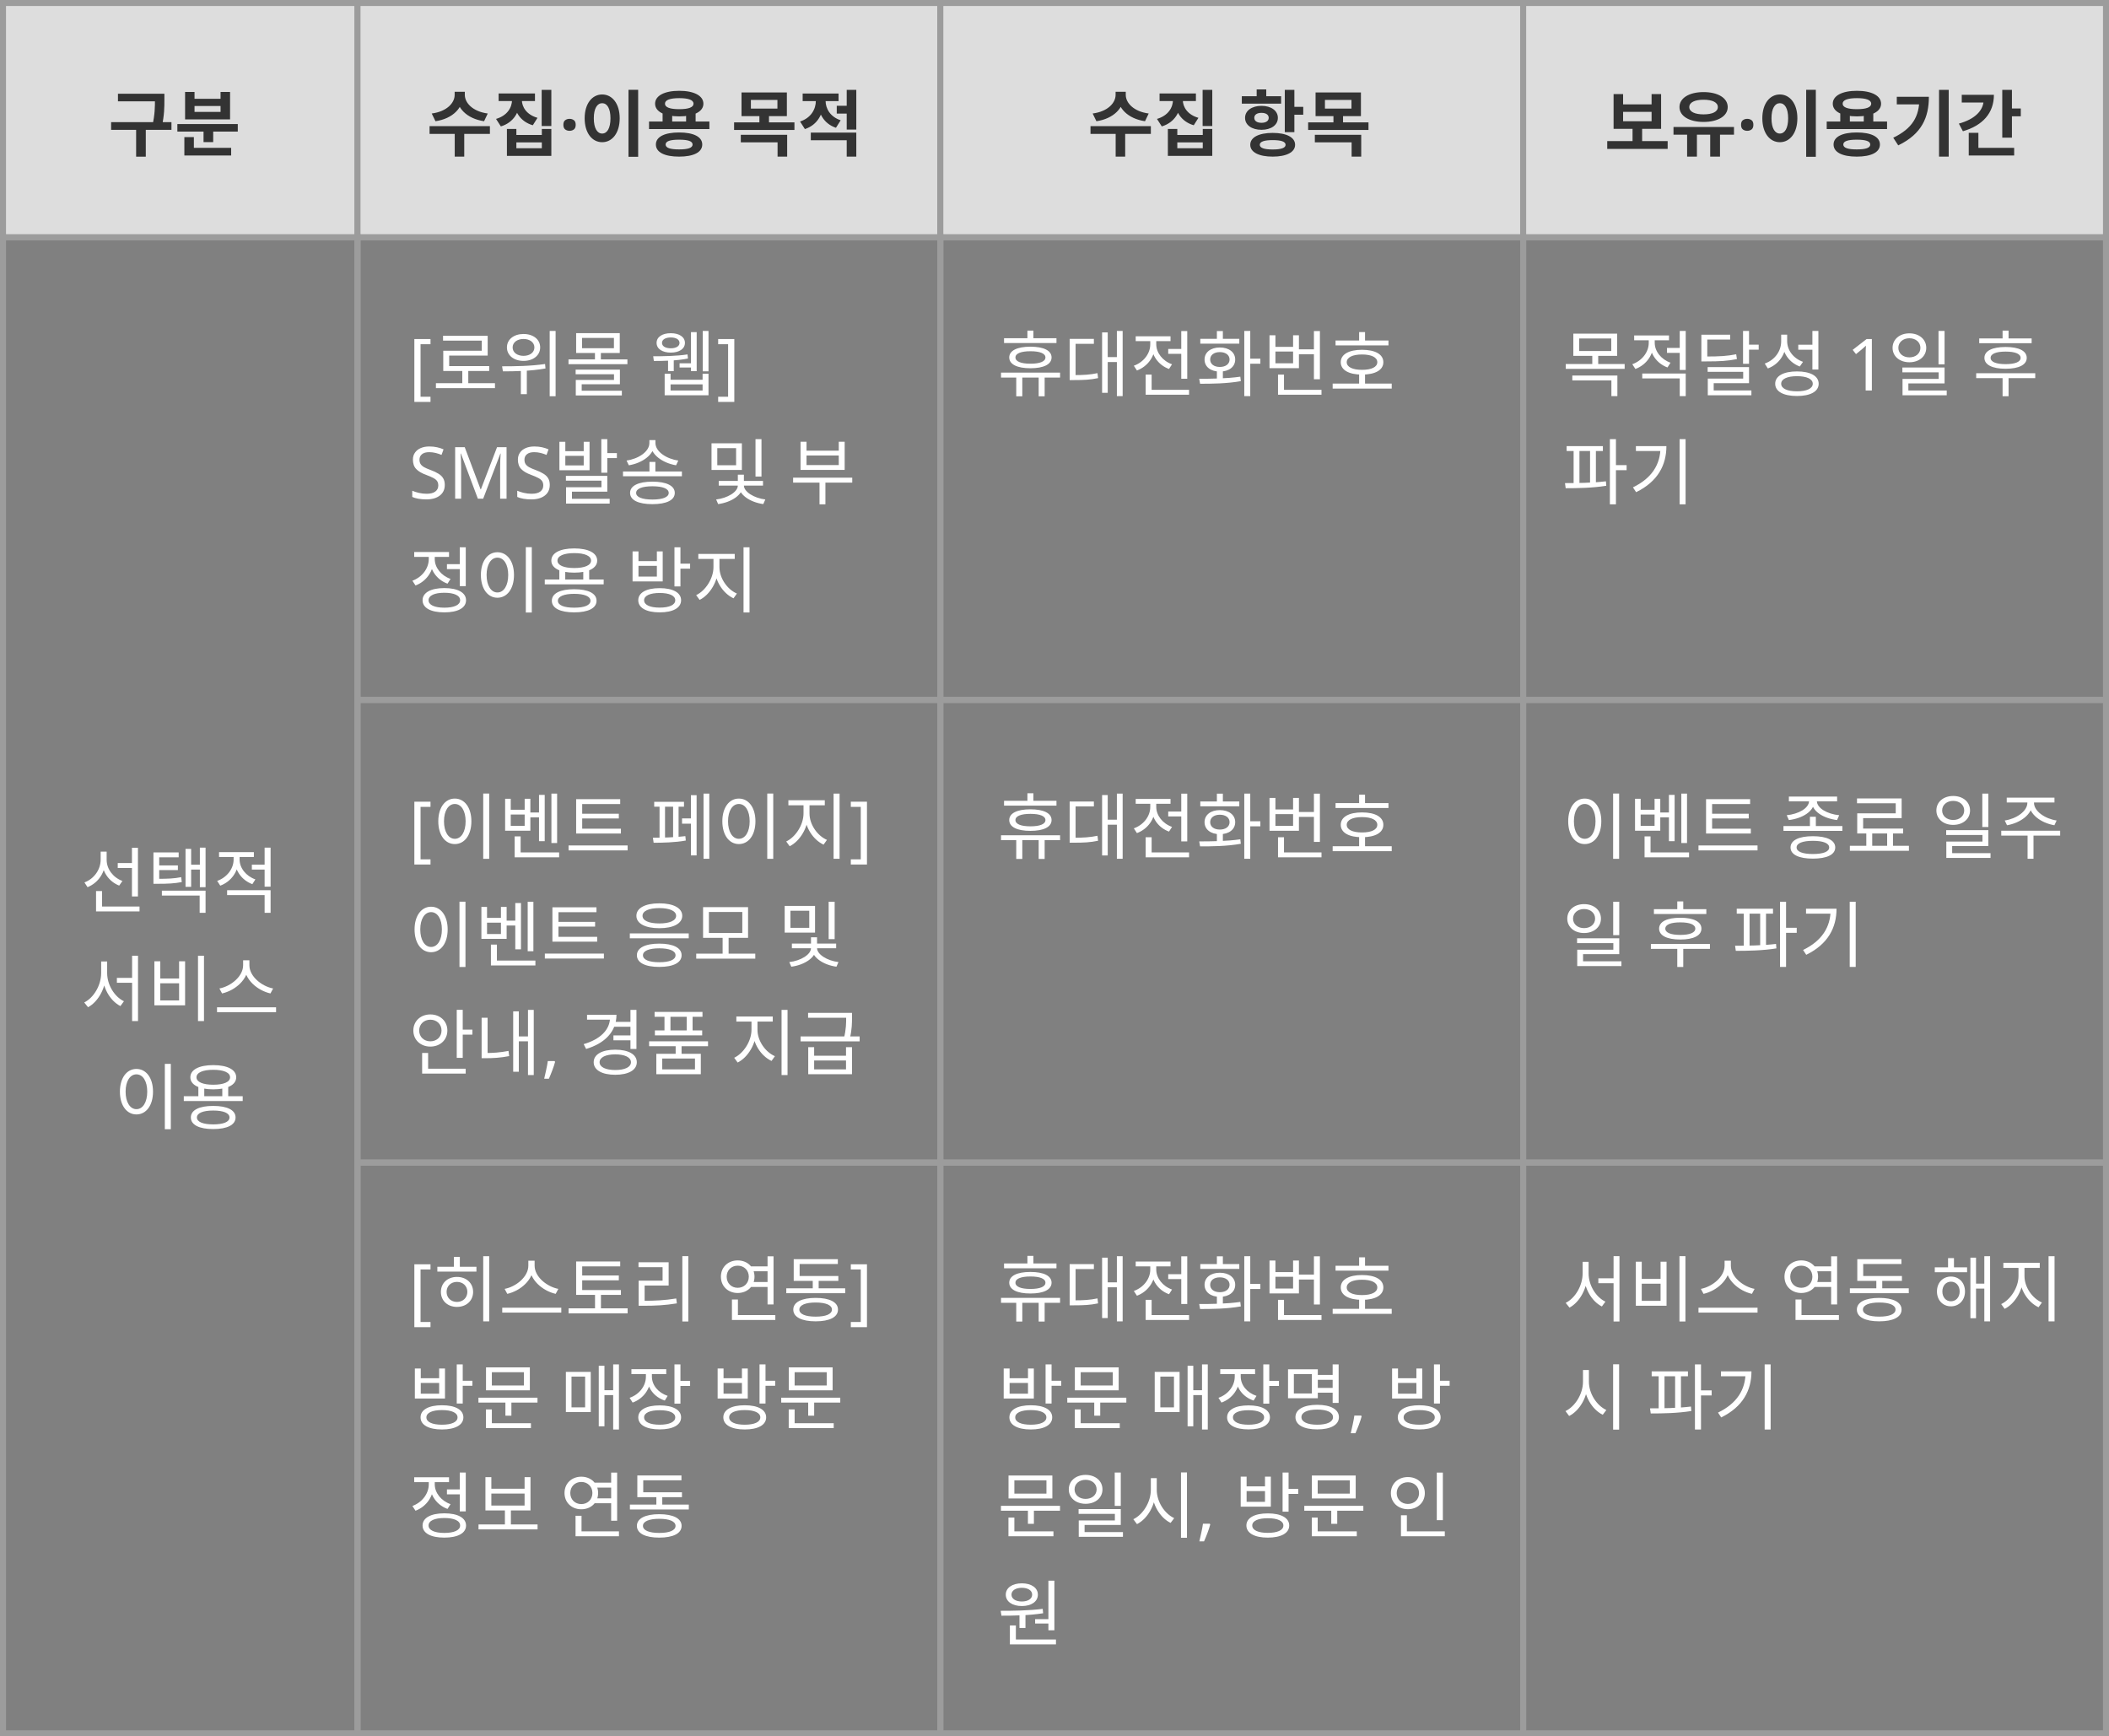 <svg width="351" height="289" viewBox="0 0 351 289" fill="none" xmlns="http://www.w3.org/2000/svg">
<rect x="0" y="0" width="351" height="289" fill="#808080" stroke="none"/>
<rect x="0.5" y="0.5" width="59" height="39" fill="#DDDDDD" stroke="#9C9C9C"/>
<rect x="59.5" y="0.5" width="97" height="39" fill="#DDDDDD" stroke="#9C9C9C"/>
<rect x="156.5" y="0.5" width="97" height="39" fill="#DDDDDD" stroke="#9C9C9C"/>
<rect x="253.5" y="0.5" width="97" height="39" fill="#DDDDDD" stroke="#9C9C9C"/>
<path d="M19.632 15.604V16.864H26.604V15.604H19.632ZM18.492 20.332V21.616H28.536V20.332H18.492ZM22.656 21.232V26.08H24.264V21.232H22.656ZM25.788 15.604V16.588C25.788 17.74 25.788 19.06 25.356 20.92L26.928 21.1C27.36 19.132 27.36 17.788 27.36 16.588V15.604H25.788ZM29.519 20.644V21.904H39.575V20.644H29.519ZM33.875 21.316V23.656H35.483V21.316H33.875ZM30.683 24.604V25.876H38.471V24.604H30.683ZM30.683 22.816V25.144H32.267V22.816H30.683ZM30.803 15.304V19.876H38.291V15.304H36.707V16.444H32.375V15.304H30.803ZM32.375 17.644H36.707V18.628H32.375V17.644Z" fill="#333333"/>
<path d="M75.668 15.28V15.796C75.668 17.104 74.408 18.556 71.852 18.892L72.476 20.176C75.392 19.744 77.072 17.932 77.072 15.796V15.28H75.668ZM75.968 15.28V15.796C75.968 17.932 77.648 19.744 80.564 20.176L81.176 18.892C78.632 18.556 77.36 17.092 77.36 15.796V15.28H75.968ZM75.68 22V26.068H77.264V22H75.68ZM71.492 20.992V22.288H81.536V20.992H71.492ZM85.219 15.916V16.6C85.219 17.908 84.415 19.252 82.555 19.792L83.359 21.04C85.495 20.392 86.527 18.592 86.527 16.6V15.916H85.219ZM85.543 15.916V16.6C85.543 18.52 86.575 20.236 88.675 20.848L89.455 19.612C87.655 19.096 86.851 17.836 86.851 16.6V15.916H85.543ZM82.987 15.556V16.816H89.035V15.556H82.987ZM90.151 14.956V20.98H91.759V14.956H90.151ZM84.367 21.46V25.948H91.759V21.46H90.175V22.468H85.939V21.46H84.367ZM85.939 23.704H90.175V24.676H85.939V23.704ZM93.762 20.776C93.762 20.408 93.862 20.152 94.062 20.008C94.262 19.856 94.506 19.78 94.794 19.78C95.074 19.78 95.314 19.856 95.514 20.008C95.714 20.152 95.814 20.408 95.814 20.776C95.814 21.128 95.714 21.384 95.514 21.544C95.314 21.696 95.074 21.772 94.794 21.772C94.506 21.772 94.262 21.696 94.062 21.544C93.862 21.384 93.762 21.128 93.762 20.776ZM104.6 14.944V26.092H106.208V14.944H104.6ZM100.22 15.724C98.54 15.724 97.304 17.26 97.304 19.684C97.304 22.132 98.54 23.668 100.22 23.668C101.9 23.668 103.136 22.132 103.136 19.684C103.136 17.26 101.9 15.724 100.22 15.724ZM100.22 17.176C101.048 17.176 101.6 18.052 101.6 19.684C101.6 21.34 101.048 22.228 100.22 22.228C99.392 22.228 98.828 21.34 98.828 19.684C98.828 18.052 99.392 17.176 100.22 17.176ZM110.275 18.676V20.716H111.871V18.676H110.275ZM114.187 18.676V20.716H115.771V18.676H114.187ZM108.019 20.224V21.484H118.063V20.224H108.019ZM113.023 22.048C110.611 22.048 109.159 22.768 109.159 24.052C109.159 25.348 110.611 26.068 113.023 26.068C115.423 26.068 116.875 25.348 116.875 24.052C116.875 22.768 115.423 22.048 113.023 22.048ZM113.023 23.248C114.511 23.248 115.267 23.5 115.267 24.052C115.267 24.616 114.511 24.868 113.023 24.868C111.535 24.868 110.779 24.616 110.779 24.052C110.779 23.5 111.535 23.248 113.023 23.248ZM113.047 15.112C110.587 15.112 109.027 15.928 109.027 17.26C109.027 18.58 110.587 19.372 113.047 19.372C115.495 19.372 117.067 18.58 117.067 17.26C117.067 15.928 115.495 15.112 113.047 15.112ZM113.047 16.336C114.571 16.336 115.423 16.636 115.423 17.26C115.423 17.872 114.571 18.172 113.047 18.172C111.523 18.172 110.671 17.872 110.671 17.26C110.671 16.636 111.523 16.336 113.047 16.336ZM123.411 15.388V19.324H130.959V15.388H123.411ZM129.387 16.636V18.076H124.971V16.636H129.387ZM122.175 20.368V21.628H132.219V20.368H122.175ZM126.387 19.036V20.728H127.983V19.036H126.387ZM123.291 22.432V23.692H129.411V26.068H131.007V22.432H123.291ZM135.782 16.06V16.768C135.782 18.16 134.99 19.624 133.154 20.224L133.958 21.484C136.094 20.788 137.078 18.856 137.078 16.768V16.06H135.782ZM136.118 16.06V16.768C136.118 18.736 137.066 20.584 139.13 21.268L139.91 20.02C138.158 19.432 137.402 18.064 137.402 16.768V16.06H136.118ZM139.262 17.608V18.904H141.374V17.608H139.262ZM133.586 15.568V16.828H139.562V15.568H133.586ZM134.942 22.072V23.344H140.918V26.068H142.514V22.072H134.942ZM140.918 14.956V21.568H142.514V14.956H140.918Z" fill="#333333"/>
<path d="M185.668 15.28V15.796C185.668 17.104 184.408 18.556 181.852 18.892L182.476 20.176C185.392 19.744 187.072 17.932 187.072 15.796V15.28H185.668ZM185.968 15.28V15.796C185.968 17.932 187.648 19.744 190.564 20.176L191.176 18.892C188.632 18.556 187.36 17.092 187.36 15.796V15.28H185.968ZM185.68 22V26.068H187.264V22H185.68ZM181.492 20.992V22.288H191.536V20.992H181.492ZM195.219 15.916V16.6C195.219 17.908 194.415 19.252 192.555 19.792L193.359 21.04C195.495 20.392 196.527 18.592 196.527 16.6V15.916H195.219ZM195.543 15.916V16.6C195.543 18.52 196.575 20.236 198.675 20.848L199.455 19.612C197.655 19.096 196.851 17.836 196.851 16.6V15.916H195.543ZM192.987 15.556V16.816H199.035V15.556H192.987ZM200.151 14.956V20.98H201.759V14.956H200.151ZM194.367 21.46V25.948H201.759V21.46H200.175V22.468H195.939V21.46H194.367ZM195.939 23.704H200.175V24.676H195.939V23.704ZM213.827 14.956V22H215.423V14.956H213.827ZM214.979 17.788V19.096H216.899V17.788H214.979ZM211.811 22.12C209.519 22.12 208.079 22.852 208.079 24.1C208.079 25.336 209.519 26.068 211.811 26.068C214.103 26.068 215.543 25.336 215.543 24.1C215.543 22.852 214.103 22.12 211.811 22.12ZM211.811 23.32C213.215 23.32 213.959 23.572 213.959 24.1C213.959 24.628 213.215 24.88 211.811 24.88C210.407 24.88 209.663 24.628 209.663 24.1C209.663 23.572 210.407 23.32 211.811 23.32ZM206.675 16.012V17.248H213.215V16.012H206.675ZM209.951 17.62C208.331 17.62 207.215 18.424 207.215 19.612C207.215 20.812 208.331 21.604 209.951 21.604C211.559 21.604 212.675 20.812 212.675 19.612C212.675 18.424 211.559 17.62 209.951 17.62ZM209.951 18.784C210.659 18.784 211.151 19.072 211.151 19.612C211.151 20.152 210.659 20.44 209.951 20.44C209.231 20.44 208.751 20.152 208.751 19.612C208.751 19.072 209.231 18.784 209.951 18.784ZM209.147 14.884V16.672H210.743V14.884H209.147ZM218.95 15.388V19.324H226.498V15.388H218.95ZM224.926 16.636V18.076H220.51V16.636H224.926ZM217.714 20.368V21.628H227.758V20.368H217.714ZM221.926 19.036V20.728H223.522V19.036H221.926ZM218.83 22.432V23.692H224.95V26.068H226.546V22.432H218.83Z" fill="#333333"/>
<path d="M267.492 23.488V24.784H277.548V23.488H267.492ZM271.704 21.112V23.8H273.3V21.112H271.704ZM268.548 15.664V21.448H276.456V15.664H274.872V17.368H270.132V15.664H268.548ZM270.132 18.616H274.872V20.176H270.132V18.616ZM280.787 21.976V26.068H282.419V21.976H280.787ZM284.627 21.976V26.068H286.259V21.976H284.627ZM278.519 21.136V22.42H288.587V21.136H278.519ZM283.523 15.328C281.159 15.328 279.515 16.3 279.515 17.824C279.515 19.324 281.159 20.296 283.523 20.296C285.899 20.296 287.543 19.324 287.543 17.824C287.543 16.3 285.899 15.328 283.523 15.328ZM283.523 16.6C284.987 16.6 285.899 17.032 285.899 17.824C285.899 18.604 284.987 19.036 283.523 19.036C282.071 19.036 281.147 18.604 281.147 17.824C281.147 17.032 282.071 16.6 283.523 16.6ZM289.762 20.776C289.762 20.408 289.862 20.152 290.062 20.008C290.262 19.856 290.506 19.78 290.794 19.78C291.074 19.78 291.314 19.856 291.514 20.008C291.714 20.152 291.814 20.408 291.814 20.776C291.814 21.128 291.714 21.384 291.514 21.544C291.314 21.696 291.074 21.772 290.794 21.772C290.506 21.772 290.262 21.696 290.062 21.544C289.862 21.384 289.762 21.128 289.762 20.776ZM300.6 14.944V26.092H302.208V14.944H300.6ZM296.22 15.724C294.54 15.724 293.304 17.26 293.304 19.684C293.304 22.132 294.54 23.668 296.22 23.668C297.9 23.668 299.136 22.132 299.136 19.684C299.136 17.26 297.9 15.724 296.22 15.724ZM296.22 17.176C297.048 17.176 297.6 18.052 297.6 19.684C297.6 21.34 297.048 22.228 296.22 22.228C295.392 22.228 294.828 21.34 294.828 19.684C294.828 18.052 295.392 17.176 296.22 17.176ZM306.275 18.676V20.716H307.871V18.676H306.275ZM310.187 18.676V20.716H311.771V18.676H310.187ZM304.019 20.224V21.484H314.063V20.224H304.019ZM309.023 22.048C306.611 22.048 305.159 22.768 305.159 24.052C305.159 25.348 306.611 26.068 309.023 26.068C311.423 26.068 312.875 25.348 312.875 24.052C312.875 22.768 311.423 22.048 309.023 22.048ZM309.023 23.248C310.511 23.248 311.267 23.5 311.267 24.052C311.267 24.616 310.511 24.868 309.023 24.868C307.535 24.868 306.779 24.616 306.779 24.052C306.779 23.5 307.535 23.248 309.023 23.248ZM309.047 15.112C306.587 15.112 305.027 15.928 305.027 17.26C305.027 18.58 306.587 19.372 309.047 19.372C311.495 19.372 313.067 18.58 313.067 17.26C313.067 15.928 311.495 15.112 309.047 15.112ZM309.047 16.336C310.571 16.336 311.423 16.636 311.423 17.26C311.423 17.872 310.571 18.172 309.047 18.172C307.523 18.172 306.671 17.872 306.671 17.26C306.671 16.636 307.523 16.336 309.047 16.336ZM322.714 14.956V26.068H324.322V14.956H322.714ZM319.438 16.108V16.396C319.438 19.372 318.286 21.388 315.094 22.924L315.922 24.196C319.87 22.288 321.022 19.504 321.022 16.108H319.438ZM315.682 16.108V17.368H320.194V16.108H315.682ZM333.237 14.956V22.912H334.845V14.956H333.237ZM334.389 18.052V19.36H336.321V18.052H334.389ZM330.141 15.784V16.576C330.141 18.34 328.737 19.828 326.013 20.572L326.685 21.844C329.997 20.884 331.845 18.808 331.845 15.784H330.141ZM326.493 15.784V17.068H331.005V15.784H326.493ZM327.657 24.604V25.876H335.217V24.604H327.657ZM327.657 22.108V25.168H329.265V22.108H327.657Z" fill="#333333"/>
<rect x="0.5" y="39.5" width="59" height="249" stroke="#9C9C9C"/>
<rect x="253.5" y="39.5" width="97" height="77" stroke="#9C9C9C"/>
<rect x="59.5" y="39.5" width="97" height="77" stroke="#9C9C9C"/>
<rect x="156.5" y="39.5" width="97" height="77" stroke="#9C9C9C"/>
<path d="M19.597 143.644V144.472H22.333V143.644H19.597ZM16.753 141.748V143.08C16.753 144.736 15.661 146.272 14.053 146.872L14.569 147.664C16.381 146.932 17.557 145.18 17.557 143.08V141.748H16.753ZM16.945 141.748V143.116C16.945 145.048 18.109 146.728 19.837 147.4L20.377 146.632C18.805 146.056 17.749 144.628 17.749 143.116V141.748H16.945ZM21.961 141.1V149.212H22.957V141.1H21.961ZM15.985 150.88V151.696H23.221V150.88H15.985ZM15.985 148.312V151.264H16.981V148.312H15.985ZM25.537 146.272V147.1H26.233C27.973 147.1 29.005 147.052 30.253 146.812L30.157 145.996C28.945 146.236 27.936 146.272 26.233 146.272H25.537ZM25.537 141.88V146.716H26.497V142.696H29.736V141.88H25.537ZM26.197 144.04V144.82H29.605V144.04H26.197ZM33.264 141.088V147.664H34.212V141.088H33.264ZM31.512 143.92V144.736H33.565V143.92H31.512ZM30.877 141.292V147.604H31.812V141.292H30.877ZM26.941 148.24V149.056H33.228V151.936H34.212V148.24H26.941ZM38.88 142.192V143.068C38.88 144.604 37.764 146.044 36.144 146.62L36.66 147.412C38.471 146.74 39.696 145.048 39.696 143.068V142.192H38.88ZM39.072 142.192V143.068C39.072 144.88 40.236 146.512 41.999 147.16L42.504 146.368C40.931 145.816 39.876 144.46 39.876 143.068V142.192H39.072ZM41.916 143.908V144.736H44.328V143.908H41.916ZM36.456 141.832V142.636H42.252V141.832H36.456ZM37.8 148.168V148.984H44.039V151.936H45.035V148.168H37.8ZM44.039 141.088V147.58H45.035V141.088H44.039ZM19.453 162.76V163.576H22.477V162.76H19.453ZM16.837 160.024V161.956C16.837 163.972 15.613 166.06 14.017 166.852L14.653 167.644C16.369 166.72 17.653 164.392 17.653 161.956V160.024H16.837ZM17.029 160.024V161.956C17.029 164.332 18.289 166.564 20.041 167.452L20.629 166.648C19.057 165.904 17.833 163.936 17.833 161.956V160.024H17.029ZM21.985 159.076V169.948H22.969V159.076H21.985ZM32.953 159.076V169.948H33.949V159.076H32.953ZM25.692 160V167.332H30.805V160H29.808V162.868H26.677V160H25.692ZM26.677 163.66H29.808V166.516H26.677V163.66ZM40.464 159.832V160.66C40.464 162.508 38.423 164.164 36.516 164.524L36.959 165.352C39.132 164.86 41.328 163.024 41.328 160.66V159.832H40.464ZM40.644 159.832V160.66C40.644 163.036 42.852 164.86 45.011 165.352L45.456 164.524C43.559 164.164 41.508 162.52 41.508 160.66V159.832H40.644ZM36.12 167.656V168.472H45.947V167.656H36.12ZM27.433 177.076V187.948H28.429V177.076H27.433ZM22.705 177.916C21.109 177.916 19.957 179.392 19.957 181.696C19.957 184.012 21.109 185.488 22.705 185.488C24.313 185.488 25.465 184.012 25.465 181.696C25.465 179.392 24.313 177.916 22.705 177.916ZM22.705 178.816C23.773 178.816 24.505 179.944 24.505 181.696C24.505 183.46 23.773 184.612 22.705 184.612C21.649 184.612 20.905 183.46 20.905 181.696C20.905 179.944 21.649 178.816 22.705 178.816ZM33.012 180.76V182.812H33.996V180.76H33.012ZM36.996 180.76V182.812H37.98V180.76H36.996ZM30.588 182.452V183.256H40.392V182.452H30.588ZM35.484 184.072C33.156 184.072 31.764 184.756 31.764 185.992C31.764 187.228 33.156 187.924 35.484 187.924C37.812 187.924 39.204 187.228 39.204 185.992C39.204 184.756 37.812 184.072 35.484 184.072ZM35.484 184.84C37.188 184.84 38.196 185.26 38.196 185.992C38.196 186.736 37.188 187.144 35.484 187.144C33.792 187.144 32.772 186.736 32.772 185.992C32.772 185.26 33.792 184.84 35.484 184.84ZM35.496 177.28C33.132 177.28 31.68 178.036 31.68 179.308C31.68 180.568 33.132 181.312 35.496 181.312C37.848 181.312 39.312 180.568 39.312 179.308C39.312 178.036 37.848 177.28 35.496 177.28ZM35.496 178.06C37.224 178.06 38.292 178.516 38.292 179.308C38.292 180.088 37.224 180.544 35.496 180.544C33.768 180.544 32.7 180.088 32.7 179.308C32.7 178.516 33.768 178.06 35.496 178.06Z" fill="white"/>
<path d="M71.648 66.896H68.96V56.432H71.648V57.296H69.992V66.032H71.648V66.896ZM72.549 63.776V64.604H82.377V63.776H72.549ZM76.941 61.448V64.124H77.937V61.448H76.941ZM73.737 55.892V56.696H80.181V58.376H73.773V61.352H74.757V59.18H81.165V55.892H73.737ZM73.773 60.932V61.748H81.417V60.932H73.773ZM87.128 55.592C85.52 55.592 84.368 56.492 84.368 57.824C84.368 59.144 85.52 60.068 87.128 60.068C88.748 60.068 89.9 59.144 89.9 57.824C89.9 56.492 88.748 55.592 87.128 55.592ZM87.128 56.42C88.184 56.42 88.94 56.996 88.94 57.824C88.94 58.664 88.184 59.228 87.128 59.228C86.072 59.228 85.316 58.664 85.316 57.824C85.316 56.996 86.072 56.42 87.128 56.42ZM86.684 61.268V65.6H87.68V61.268H86.684ZM91.484 55.088V65.948H92.468V55.088H91.484ZM83.696 61.808C85.676 61.808 88.34 61.772 90.788 61.328L90.716 60.584C88.328 60.944 85.58 60.968 83.564 60.968L83.696 61.808ZM94.615 59.816V60.62H104.419V59.816H94.615ZM99.019 58.436V60.092H100.003V58.436H99.019ZM95.887 55.448V58.748H103.147V55.448H95.887ZM102.175 56.24V57.956H96.871V56.24H102.175ZM95.803 61.52V62.288H102.187V63.236H95.827V65.276H96.811V63.956H103.171V61.52H95.803ZM95.827 65.036V65.816H103.495V65.036H95.827ZM116.956 55.088V61.808H117.916V55.088H116.956ZM115 55.28V61.772H115.948V55.28H115ZM113.104 60.464V61.172H115.468V60.464H113.104ZM111.184 59.684V61.772H112.132V59.684H111.184ZM108.82 60.08C110.32 60.08 112.636 60.056 114.496 59.672L114.424 58.988C112.624 59.276 110.2 59.3 108.712 59.3L108.82 60.08ZM110.62 62.204V65.792H117.916V62.204H116.932V63.212H111.604V62.204H110.62ZM111.604 63.98H116.932V65H111.604V63.98ZM111.64 55.46C110.224 55.46 109.276 56.084 109.276 57.068C109.276 58.064 110.224 58.688 111.64 58.688C113.044 58.688 113.992 58.064 113.992 57.068C113.992 56.084 113.044 55.46 111.64 55.46ZM111.64 56.168C112.516 56.168 113.092 56.516 113.092 57.068C113.092 57.632 112.516 57.968 111.64 57.968C110.752 57.968 110.176 57.632 110.176 57.068C110.176 56.516 110.752 56.168 111.64 56.168ZM119.523 66.032H121.179V57.296H119.523V56.432H122.211V66.896H119.523V66.032ZM74.024 80.708C74.024 81.468 73.748 82.06 73.196 82.484C72.644 82.908 71.9 83.12 70.964 83.12C70.484 83.12 70.04 83.084 69.632 83.012C69.224 82.94 68.884 82.84 68.612 82.712V81.68C68.9 81.808 69.256 81.924 69.68 82.028C70.112 82.132 70.556 82.184 71.012 82.184C71.644 82.184 72.124 82.06 72.452 81.812C72.78 81.564 72.944 81.228 72.944 80.804C72.944 80.524 72.884 80.288 72.764 80.096C72.644 79.904 72.436 79.728 72.14 79.568C71.844 79.408 71.44 79.232 70.928 79.04C70.192 78.776 69.64 78.452 69.272 78.068C68.904 77.684 68.72 77.16 68.72 76.496C68.72 76.048 68.836 75.66 69.068 75.332C69.3 75.004 69.62 74.752 70.028 74.576C70.436 74.4 70.912 74.312 71.456 74.312C71.92 74.312 72.348 74.356 72.74 74.444C73.132 74.532 73.492 74.648 73.82 74.792L73.484 75.716C73.188 75.588 72.864 75.48 72.512 75.392C72.16 75.304 71.8 75.26 71.432 75.26C70.896 75.26 70.492 75.376 70.22 75.608C69.948 75.832 69.812 76.132 69.812 76.508C69.812 76.796 69.872 77.036 69.992 77.228C70.112 77.42 70.308 77.596 70.58 77.756C70.852 77.908 71.22 78.068 71.684 78.236C72.188 78.42 72.612 78.62 72.956 78.836C73.308 79.044 73.572 79.296 73.748 79.592C73.932 79.888 74.024 80.26 74.024 80.708ZM79.53 83L76.71 75.488H76.662C76.686 75.736 76.706 76.072 76.722 76.496C76.738 76.912 76.746 77.348 76.746 77.804V83H75.75V74.432H77.346L79.986 81.452H80.034L82.722 74.432H84.306V83H83.238V77.732C83.238 77.316 83.246 76.904 83.262 76.496C83.286 76.088 83.306 75.756 83.322 75.5H83.274L80.418 83H79.53ZM91.497 80.708C91.497 81.468 91.221 82.06 90.669 82.484C90.117 82.908 89.373 83.12 88.437 83.12C87.957 83.12 87.513 83.084 87.105 83.012C86.697 82.94 86.357 82.84 86.085 82.712V81.68C86.373 81.808 86.729 81.924 87.153 82.028C87.585 82.132 88.029 82.184 88.485 82.184C89.117 82.184 89.597 82.06 89.925 81.812C90.253 81.564 90.417 81.228 90.417 80.804C90.417 80.524 90.357 80.288 90.237 80.096C90.117 79.904 89.909 79.728 89.613 79.568C89.317 79.408 88.913 79.232 88.401 79.04C87.665 78.776 87.113 78.452 86.745 78.068C86.377 77.684 86.193 77.16 86.193 76.496C86.193 76.048 86.309 75.66 86.541 75.332C86.773 75.004 87.093 74.752 87.501 74.576C87.909 74.4 88.385 74.312 88.929 74.312C89.393 74.312 89.821 74.356 90.213 74.444C90.605 74.532 90.965 74.648 91.293 74.792L90.957 75.716C90.661 75.588 90.337 75.48 89.985 75.392C89.633 75.304 89.273 75.26 88.905 75.26C88.369 75.26 87.965 75.376 87.693 75.608C87.421 75.832 87.285 76.132 87.285 76.508C87.285 76.796 87.345 77.036 87.465 77.228C87.585 77.42 87.781 77.596 88.053 77.756C88.325 77.908 88.693 78.068 89.157 78.236C89.661 78.42 90.085 78.62 90.429 78.836C90.781 79.044 91.045 79.296 91.221 79.592C91.405 79.888 91.497 80.26 91.497 80.708ZM93.103 73.532V78.272H98.119V73.532H97.147V75.092H94.087V73.532H93.103ZM94.087 75.872H97.147V77.468H94.087V75.872ZM100.075 73.088V78.68H101.071V73.088H100.075ZM100.639 75.416V76.244H102.667V75.416H100.639ZM94.183 79.208V80H100.099V81.092H94.207V83.468H95.191V81.836H101.071V79.208H94.183ZM94.207 83.024V83.816H101.467V83.024H94.207ZM108.09 76.88V78.908H109.074V76.88H108.09ZM108.078 73.256V73.736C108.078 75.188 106.218 76.388 104.274 76.652L104.658 77.444C106.866 77.084 108.942 75.692 108.942 73.736V73.256H108.078ZM108.234 73.256V73.736C108.234 75.692 110.322 77.072 112.518 77.444L112.89 76.652C110.958 76.388 109.086 75.188 109.086 73.736V73.256H108.234ZM103.686 78.476V79.268H113.49V78.476H103.686ZM108.582 80.168C106.254 80.168 104.862 80.84 104.862 82.04C104.862 83.252 106.254 83.912 108.582 83.912C110.91 83.912 112.302 83.252 112.302 82.04C112.302 80.84 110.91 80.168 108.582 80.168ZM108.582 80.936C110.298 80.936 111.294 81.332 111.294 82.04C111.294 82.748 110.298 83.144 108.582 83.144C106.878 83.144 105.87 82.748 105.87 82.04C105.87 81.332 106.878 80.936 108.582 80.936ZM118.418 73.784V78.224H123.47V73.784H118.418ZM122.51 74.588V77.432H119.378V74.588H122.51ZM125.738 73.088V79.316H126.734V73.088H125.738ZM122.798 80.6V80.804C122.798 81.884 121.07 82.916 119.186 83.132L119.522 83.9C121.718 83.612 123.65 82.364 123.65 80.804V80.6H122.798ZM122.942 80.6V80.804C122.942 82.328 124.826 83.6 127.034 83.9L127.37 83.132C125.486 82.904 123.806 81.848 123.806 80.804V80.6H122.942ZM119.618 80.048V80.828H126.986V80.048H119.618ZM122.798 79.004V80.396H123.806V79.004H122.798ZM131.998 79.508V80.324H141.838V79.508H131.998ZM136.39 79.892V83.936H137.374V79.892H136.39ZM133.234 73.52V78.212H140.578V73.52H139.594V75.008H134.23V73.52H133.234ZM134.23 75.812H139.594V77.408H134.23V75.812ZM74.384 93.896V94.724H76.832V93.896H74.384ZM76.52 91.088V97.556H77.516V91.088H76.52ZM73.952 97.88C71.708 97.88 70.328 98.636 70.328 99.908C70.328 101.192 71.708 101.924 73.952 101.924C76.184 101.924 77.564 101.192 77.564 99.908C77.564 98.636 76.184 97.88 73.952 97.88ZM73.952 98.66C75.584 98.66 76.58 99.116 76.58 99.908C76.58 100.688 75.584 101.144 73.952 101.144C72.32 101.144 71.324 100.688 71.324 99.908C71.324 99.116 72.32 98.66 73.952 98.66ZM71.36 92.18V93.056C71.36 94.616 70.244 96.068 68.636 96.656L69.152 97.448C70.952 96.776 72.176 95.06 72.176 93.056V92.18H71.36ZM71.552 92.18V93.056C71.552 94.88 72.716 96.512 74.48 97.148L74.984 96.356C73.412 95.804 72.356 94.46 72.356 93.056V92.18H71.552ZM68.936 91.88V92.696H74.732V91.88H68.936ZM87.511 91.076V101.948H88.507V91.076H87.511ZM82.783 91.916C81.187 91.916 80.035 93.392 80.035 95.696C80.035 98.012 81.187 99.488 82.783 99.488C84.391 99.488 85.543 98.012 85.543 95.696C85.543 93.392 84.391 91.916 82.783 91.916ZM82.783 92.816C83.851 92.816 84.583 93.944 84.583 95.696C84.583 97.46 83.851 98.612 82.783 98.612C81.727 98.612 80.983 97.46 80.983 95.696C80.983 93.944 81.727 92.816 82.783 92.816ZM93.09 94.76V96.812H94.074V94.76H93.09ZM97.074 94.76V96.812H98.058V94.76H97.074ZM90.666 96.452V97.256H100.47V96.452H90.666ZM95.562 98.072C93.234 98.072 91.842 98.756 91.842 99.992C91.842 101.228 93.234 101.924 95.562 101.924C97.89 101.924 99.282 101.228 99.282 99.992C99.282 98.756 97.89 98.072 95.562 98.072ZM95.562 98.84C97.266 98.84 98.274 99.26 98.274 99.992C98.274 100.736 97.266 101.144 95.562 101.144C93.87 101.144 92.85 100.736 92.85 99.992C92.85 99.26 93.87 98.84 95.562 98.84ZM95.574 91.28C93.21 91.28 91.758 92.036 91.758 93.308C91.758 94.568 93.21 95.312 95.574 95.312C97.926 95.312 99.39 94.568 99.39 93.308C99.39 92.036 97.926 91.28 95.574 91.28ZM95.574 92.06C97.302 92.06 98.37 92.516 98.37 93.308C98.37 94.088 97.302 94.544 95.574 94.544C93.846 94.544 92.778 94.088 92.778 93.308C92.778 92.516 93.846 92.06 95.574 92.06ZM109.79 97.892C107.582 97.892 106.226 98.636 106.226 99.908C106.226 101.18 107.582 101.924 109.79 101.924C111.998 101.924 113.354 101.18 113.354 99.908C113.354 98.636 111.998 97.892 109.79 97.892ZM109.79 98.696C111.398 98.696 112.382 99.14 112.382 99.908C112.382 100.688 111.398 101.132 109.79 101.132C108.182 101.132 107.198 100.688 107.198 99.908C107.198 99.14 108.182 98.696 109.79 98.696ZM112.25 91.088V97.604H113.246V91.088H112.25ZM112.97 93.812V94.652H114.854V93.812H112.97ZM105.278 91.772V96.776H110.294V91.772H109.322V93.392H106.262V91.772H105.278ZM106.262 94.184H109.322V95.972H106.262V94.184ZM118.741 92.636V94.4C118.741 96.272 117.433 98.312 115.861 99.056L116.437 99.848C118.165 98.996 119.545 96.692 119.545 94.4V92.636H118.741ZM118.933 92.636V94.4C118.933 96.656 120.325 98.768 122.077 99.584L122.641 98.792C121.045 98.108 119.737 96.236 119.737 94.4V92.636H118.933ZM116.221 92.192V93.032H122.281V92.192H116.221ZM123.745 91.088V101.936H124.741V91.088H123.745Z" fill="white"/>
<path d="M169.132 62.54V65.96H170.14V62.54H169.132ZM172.864 62.54V65.96H173.86V62.54H172.864ZM167.104 56.288V57.092H175.828V56.288H167.104ZM166.6 62.024V62.84H176.428V62.024H166.6ZM171.496 57.704C169.276 57.704 167.968 58.352 167.968 59.492C167.968 60.644 169.276 61.292 171.496 61.292C173.704 61.292 175.012 60.644 175.012 59.492C175.012 58.352 173.704 57.704 171.496 57.704ZM171.496 58.46C173.08 58.46 173.992 58.832 173.992 59.492C173.992 60.164 173.08 60.536 171.496 60.536C169.912 60.536 169 60.164 169 59.492C169 58.832 169.912 58.46 171.496 58.46ZM170.992 55.028V56.864H171.988V55.028H170.992ZM185.883 55.088V65.936H186.843V55.088H185.883ZM184.047 59.432V60.26H186.135V59.432H184.047ZM183.423 55.328V65.384H184.359V55.328H183.423ZM178.023 62.432V63.26H178.731C180.363 63.26 181.455 63.212 182.751 62.936L182.655 62.108C181.395 62.372 180.315 62.432 178.731 62.432H178.023ZM178.023 56.408V62.804H179.007V57.224H182.055V56.408H178.023ZM194.426 58.076V58.892H197.162V58.076H194.426ZM196.598 55.1V63.044H197.594V55.1H196.598ZM190.67 64.88V65.696H197.894V64.88H190.67ZM190.67 62.348V65.3H191.666V62.348H190.67ZM191.438 56.444V57.32C191.438 58.856 190.322 60.296 188.702 60.872L189.218 61.664C191.03 60.992 192.254 59.288 192.254 57.32V56.444H191.438ZM191.63 56.444V57.308C191.63 59.144 192.794 60.776 194.558 61.412L195.062 60.632C193.49 60.08 192.434 58.712 192.434 57.308V56.444H191.63ZM189.014 55.976V56.78H194.81V55.976H189.014ZM202.525 61.556V63.32H203.521V61.556H202.525ZM207.085 55.088V65.936H208.081V55.088H207.085ZM207.757 59.696V60.536H209.761V59.696H207.757ZM199.729 63.872C201.625 63.872 204.169 63.86 206.509 63.44L206.425 62.696C204.181 63.02 201.529 63.044 199.585 63.044L199.729 63.872ZM199.765 56.396V57.2H206.257V56.396H199.765ZM203.017 57.836C201.505 57.836 200.473 58.628 200.473 59.84C200.473 61.064 201.505 61.844 203.017 61.844C204.529 61.844 205.573 61.064 205.573 59.84C205.573 58.628 204.529 57.836 203.017 57.836ZM203.017 58.604C203.989 58.604 204.637 59.096 204.637 59.84C204.637 60.584 203.989 61.076 203.017 61.076C202.045 61.076 201.409 60.584 201.409 59.84C201.409 59.096 202.045 58.604 203.017 58.604ZM202.525 55.1V56.936H203.521V55.1H202.525ZM215.868 58.148V58.964H218.988V58.148H215.868ZM218.676 55.1V63.128H219.672V55.1H218.676ZM212.7 64.88V65.696H219.936V64.88H212.7ZM212.7 62.348V65.3H213.696V62.348H212.7ZM211.284 55.808V61.28H216.18V55.808H215.208V57.728H212.268V55.808H211.284ZM212.268 58.508H215.208V60.464H212.268V58.508ZM222.275 56.672V57.488H231.083V56.672H222.275ZM221.795 63.848V64.676H231.623V63.848H221.795ZM226.199 62.132V64.172H227.183V62.132H226.199ZM226.679 58.22C224.495 58.22 223.139 58.976 223.139 60.284C223.139 61.592 224.495 62.348 226.679 62.348C228.875 62.348 230.231 61.592 230.231 60.284C230.231 58.976 228.875 58.22 226.679 58.22ZM226.679 59C228.263 59 229.223 59.48 229.223 60.284C229.223 61.088 228.263 61.556 226.679 61.556C225.107 61.556 224.135 61.088 224.135 60.284C224.135 59.48 225.107 59 226.679 59ZM226.199 55.268V57.176H227.183V55.268H226.199Z" fill="white"/>
<path d="M261.848 55.532V59.228H269.144V55.532H261.848ZM268.16 56.336V58.424H262.82V56.336H268.16ZM260.588 60.584V61.388H270.392V60.584H260.588ZM265.004 59.012V60.884H265.988V59.012H265.004ZM261.68 62.504V63.32H268.184V65.936H269.18V62.504H261.68ZM274.399 56.192V57.068C274.399 58.604 273.283 60.044 271.663 60.62L272.179 61.412C273.991 60.74 275.215 59.048 275.215 57.068V56.192H274.399ZM274.591 56.192V57.068C274.591 58.88 275.755 60.512 277.519 61.16L278.023 60.368C276.451 59.816 275.395 58.46 275.395 57.068V56.192H274.591ZM277.435 57.908V58.736H279.847V57.908H277.435ZM271.975 55.832V56.636H277.771V55.832H271.975ZM273.319 62.168V62.984H279.559V65.936H280.555V62.168H273.319ZM279.559 55.088V61.58H280.555V55.088H279.559ZM283.158 59.336V60.152H283.998C286.218 60.152 287.538 60.08 289.074 59.768L288.954 58.964C287.466 59.264 286.182 59.336 283.998 59.336H283.158ZM283.158 55.712V59.816H284.142V56.516H287.946V55.712H283.158ZM290.094 55.088V60.548H291.09V55.088H290.094ZM290.814 57.368V58.196H292.698V57.368H290.814ZM284.202 61.1V61.892H290.118V63.008H284.226V65.456H285.21V63.776H291.09V61.1H284.202ZM284.226 64.988V65.792H291.486V64.988H284.226ZM296.441 55.7V56.816C296.441 58.472 295.361 59.924 293.705 60.512L294.221 61.328C296.081 60.632 297.269 58.916 297.269 56.816V55.7H296.441ZM296.621 55.7V56.78C296.621 58.748 297.785 60.344 299.537 61.004L300.077 60.224C298.493 59.672 297.437 58.316 297.437 56.78V55.7H296.621ZM301.637 55.088V61.508H302.633V55.088H301.637ZM299.069 61.82C296.825 61.82 295.445 62.576 295.445 63.872C295.445 65.168 296.825 65.912 299.069 65.912C301.301 65.912 302.681 65.168 302.681 63.872C302.681 62.576 301.301 61.82 299.069 61.82ZM299.069 62.612C300.701 62.612 301.697 63.08 301.697 63.872C301.697 64.664 300.701 65.132 299.069 65.132C297.437 65.132 296.441 64.664 296.441 63.872C296.441 63.08 297.437 62.612 299.069 62.612ZM299.285 57.38V58.208H301.853V57.38H299.285ZM311.533 65H310.501V59.012C310.501 58.668 310.505 58.392 310.513 58.184C310.521 57.976 310.533 57.76 310.549 57.536C310.421 57.664 310.301 57.772 310.189 57.86C310.085 57.948 309.957 58.06 309.805 58.196L308.893 58.94L308.341 58.232L310.657 56.432H311.533V65ZM317.777 55.484C316.169 55.484 314.981 56.468 314.981 57.896C314.981 59.312 316.169 60.296 317.777 60.296C319.397 60.296 320.585 59.312 320.585 57.896C320.585 56.468 319.397 55.484 317.777 55.484ZM317.777 56.3C318.833 56.3 319.613 56.96 319.613 57.896C319.613 58.832 318.833 59.48 317.777 59.48C316.733 59.48 315.941 58.832 315.941 57.896C315.941 56.96 316.733 56.3 317.777 56.3ZM322.625 55.088V60.644H323.633V55.088H322.625ZM316.613 61.172V61.976H322.649V63.068H316.637V65.444H317.609V63.812H323.633V61.172H316.613ZM316.637 65V65.792H323.993V65H316.637ZM329.401 56.324V57.128H338.125V56.324H329.401ZM328.897 62.12V62.936H338.725V62.12H328.897ZM333.289 62.78V65.948H334.285V62.78H333.289ZM333.793 57.752C331.573 57.752 330.265 58.4 330.265 59.564C330.265 60.716 331.573 61.376 333.793 61.376C336.001 61.376 337.309 60.716 337.309 59.564C337.309 58.4 336.001 57.752 333.793 57.752ZM333.793 58.52C335.377 58.52 336.289 58.892 336.289 59.564C336.289 60.236 335.377 60.608 333.793 60.608C332.209 60.608 331.297 60.236 331.297 59.564C331.297 58.892 332.209 58.52 333.793 58.52ZM333.289 55.028V56.864H334.285V55.028H333.289ZM260.732 74.252V75.068H266.768V74.252H260.732ZM260.576 81.26C262.484 81.26 265.064 81.224 267.332 80.852L267.272 80.108C265.04 80.384 262.412 80.408 260.456 80.408L260.576 81.26ZM261.896 74.864V80.636H262.868V74.864H261.896ZM264.632 74.864V80.636H265.604V74.864H264.632ZM267.932 73.088V83.936H268.94V73.088H267.932ZM268.7 77.42V78.26H270.716V77.42H268.7ZM279.535 73.088V83.936H280.531V73.088H279.535ZM276.355 74.252V74.42C276.355 77.3 274.903 79.604 271.771 81.116L272.299 81.92C275.923 80.144 277.339 77.396 277.339 74.252H276.355ZM272.263 74.252V75.068H276.787V74.252H272.263Z" fill="white"/>
<rect x="253.5" y="116.5" width="97" height="77" stroke="#9C9C9C"/>
<rect x="59.5" y="116.5" width="97" height="77" stroke="#9C9C9C"/>
<rect x="156.5" y="116.5" width="97" height="77" stroke="#9C9C9C"/>
<path d="M71.648 143.896H68.96V133.432H71.648V134.296H69.992V143.032H71.648V143.896ZM80.421 132.076V142.948H81.417V132.076H80.421ZM75.693 132.916C74.097 132.916 72.945 134.392 72.945 136.696C72.945 139.012 74.097 140.488 75.693 140.488C77.301 140.488 78.453 139.012 78.453 136.696C78.453 134.392 77.301 132.916 75.693 132.916ZM75.693 133.816C76.761 133.816 77.493 134.944 77.493 136.696C77.493 138.46 76.761 139.612 75.693 139.612C74.637 139.612 73.893 138.46 73.893 136.696C73.893 134.944 74.637 133.816 75.693 133.816ZM91.772 132.088V140.32H92.72V132.088H91.772ZM87.968 135.232V136.048H90.02V135.232H87.968ZM89.708 132.304V140.008H90.656V132.304H89.708ZM84.068 132.952V138.268H88.268V132.952H87.32V134.776H85.004V132.952H84.068ZM85.004 135.568H87.32V137.464H85.004V135.568ZM85.652 141.88V142.696H93.056V141.88H85.652ZM85.652 139.216V142.324H86.648V139.216H85.652ZM95.887 137.932V138.736H103.339V137.932H95.887ZM94.627 140.716V141.544H104.455V140.716H94.627ZM95.887 133.012V138.184H96.895V133.828H103.219V133.012H95.887ZM96.571 135.436V136.228H102.991V135.436H96.571ZM117.088 132.088V142.936H118.048V132.088H117.088ZM113.512 136.216V137.092H115.312V136.216H113.512ZM114.988 132.352V142.372H115.936V132.352H114.988ZM108.88 133.456V134.272H113.836V133.456H108.88ZM108.784 140.272C110.176 140.272 112.444 140.224 114.136 139.9L114.064 139.168C112.42 139.384 110.068 139.432 108.664 139.432L108.784 140.272ZM109.768 133.984V139.66H110.68V133.984H109.768ZM112.024 133.984V139.66H112.936V133.984H112.024ZM127.695 132.076V142.948H128.691V132.076H127.695ZM122.967 132.916C121.371 132.916 120.219 134.392 120.219 136.696C120.219 139.012 121.371 140.488 122.967 140.488C124.575 140.488 125.727 139.012 125.727 136.696C125.727 134.392 124.575 132.916 122.967 132.916ZM122.967 133.816C124.035 133.816 124.767 134.944 124.767 136.696C124.767 138.46 124.035 139.612 122.967 139.612C121.911 139.612 121.167 138.46 121.167 136.696C121.167 134.944 121.911 133.816 122.967 133.816ZM133.73 133.636V135.4C133.73 137.272 132.422 139.312 130.85 140.056L131.426 140.848C133.154 139.996 134.534 137.692 134.534 135.4V133.636H133.73ZM133.922 133.636V135.4C133.922 137.656 135.314 139.768 137.066 140.584L137.63 139.792C136.034 139.108 134.726 137.236 134.726 135.4V133.636H133.922ZM131.21 133.192V134.032H137.27V133.192H131.21ZM138.734 132.088V142.936H139.73V132.088H138.734ZM141.601 143.032H143.257V134.296H141.601V133.432H144.289V143.896H141.601V143.032ZM76.472 150.076V160.948H77.468V150.076H76.472ZM71.744 150.916C70.148 150.916 68.996 152.392 68.996 154.696C68.996 157.012 70.148 158.488 71.744 158.488C73.352 158.488 74.504 157.012 74.504 154.696C74.504 152.392 73.352 150.916 71.744 150.916ZM71.744 151.816C72.812 151.816 73.544 152.944 73.544 154.696C73.544 156.46 72.812 157.612 71.744 157.612C70.688 157.612 69.944 156.46 69.944 154.696C69.944 152.944 70.688 151.816 71.744 151.816ZM87.823 150.088V158.32H88.771V150.088H87.823ZM84.019 153.232V154.048H86.071V153.232H84.019ZM85.759 150.304V158.008H86.707V150.304H85.759ZM80.119 150.952V156.268H84.319V150.952H83.371V152.776H81.055V150.952H80.119ZM81.055 153.568H83.371V155.464H81.055V153.568ZM81.703 159.88V160.696H89.107V159.88H81.703ZM81.703 157.216V160.324H82.699V157.216H81.703ZM91.938 155.932V156.736H99.39V155.932H91.938ZM90.678 158.716V159.544H100.506V158.716H90.678ZM91.938 151.012V156.184H92.946V151.828H99.27V151.012H91.938ZM92.622 153.436V154.228H99.042V153.436H92.622ZM104.822 155.356V156.172H114.626V155.356H104.822ZM109.718 157.06C107.39 157.06 105.998 157.756 105.998 158.992C105.998 160.24 107.39 160.936 109.718 160.936C112.046 160.936 113.438 160.24 113.438 158.992C113.438 157.756 112.046 157.06 109.718 157.06ZM109.718 157.84C111.422 157.84 112.43 158.26 112.43 158.992C112.43 159.748 111.422 160.156 109.718 160.156C108.026 160.156 107.006 159.748 107.006 158.992C107.006 158.26 108.026 157.84 109.718 157.84ZM109.73 150.352C107.378 150.352 105.914 151.132 105.914 152.428C105.914 153.712 107.378 154.492 109.73 154.492C112.07 154.492 113.546 153.712 113.546 152.428C113.546 151.132 112.07 150.352 109.73 150.352ZM109.73 151.144C111.446 151.144 112.526 151.624 112.526 152.428C112.526 153.232 111.446 153.7 109.73 153.7C108.002 153.7 106.934 153.232 106.934 152.428C106.934 151.624 108.002 151.144 109.73 151.144ZM115.873 158.728V159.556H125.701V158.728H115.873ZM120.265 155.92V158.956H121.261V155.92H120.265ZM117.013 150.988V156.1H124.501V150.988H117.013ZM123.541 151.792V155.296H117.985V151.792H123.541ZM130.594 150.784V155.224H135.646V150.784H130.594ZM134.686 151.588V154.432H131.554V151.588H134.686ZM137.914 150.088V156.316H138.91V150.088H137.914ZM134.974 157.6V157.804C134.974 158.884 133.246 159.916 131.362 160.132L131.698 160.9C133.894 160.612 135.826 159.364 135.826 157.804V157.6H134.974ZM135.118 157.6V157.804C135.118 159.328 137.002 160.6 139.21 160.9L139.546 160.132C137.662 159.904 135.982 158.848 135.982 157.804V157.6H135.118ZM131.794 157.048V157.828H139.162V157.048H131.794ZM134.974 156.004V157.396H135.982V156.004H134.974ZM76.016 168.076V176.068H77.012V168.076H76.016ZM76.7 171.376V172.204H78.62V171.376H76.7ZM70.256 177.88V178.696H77.504V177.88H70.256ZM70.256 175.252V178.204H71.252V175.252H70.256ZM71.624 168.844C70.004 168.844 68.792 169.96 68.792 171.52C68.792 173.092 70.004 174.196 71.624 174.196C73.244 174.196 74.456 173.092 74.456 171.52C74.456 169.96 73.244 168.844 71.624 168.844ZM71.624 169.72C72.68 169.72 73.484 170.464 73.484 171.52C73.484 172.588 72.68 173.32 71.624 173.32C70.568 173.32 69.764 172.588 69.764 171.52C69.764 170.464 70.568 169.72 71.624 169.72ZM87.871 168.088V178.936H88.831V168.088H87.871ZM86.047 172.504V173.32H88.135V172.504H86.047ZM85.411 168.328V178.384H86.347V168.328H85.411ZM80.155 169.396V175.66H81.151V169.396H80.155ZM80.155 175.264V176.128H80.851C82.015 176.128 83.263 176.068 84.739 175.78L84.631 174.916C83.215 175.192 81.967 175.264 80.851 175.264H80.155ZM92.298 176.608L92.382 176.74C92.27 177.164 92.118 177.628 91.926 178.132C91.734 178.644 91.542 179.116 91.35 179.548H90.57C90.682 179.092 90.794 178.592 90.906 178.048C91.026 177.504 91.114 177.024 91.17 176.608H92.298ZM102.19 170.08V170.896H105.094V170.08H102.19ZM102.094 172.336V173.152H105.022V172.336H102.094ZM104.926 168.088V174.592H105.922V168.088H104.926ZM101.53 168.904V169.336C101.53 171.388 99.91 172.984 97.138 173.788L97.546 174.592C100.666 173.656 102.598 171.7 102.598 168.904H101.53ZM97.702 168.904V169.72H102.214V168.904H97.702ZM102.394 174.712C100.198 174.712 98.806 175.492 98.806 176.8C98.806 178.108 100.198 178.888 102.394 178.888C104.59 178.888 105.982 178.108 105.982 176.8C105.982 175.492 104.59 174.712 102.394 174.712ZM102.394 175.492C103.99 175.492 105.01 175.984 105.01 176.8C105.01 177.616 103.99 178.096 102.394 178.096C100.81 178.096 99.79 177.616 99.79 176.8C99.79 175.984 100.81 175.492 102.394 175.492ZM112.449 173.848V175.72H113.433V173.848H112.449ZM108.033 173.32V174.136H117.837V173.32H108.033ZM108.945 168.424V169.24H116.913V168.424H108.945ZM108.993 171.508V172.324H116.865V171.508H108.993ZM110.589 168.784V172.036H111.585V168.784H110.589ZM114.285 168.784V172.036H115.269V168.784H114.285ZM109.233 175.396V178.792H116.637V175.396H109.233ZM115.665 176.188V177.988H110.217V176.188H115.665ZM125.07 169.636V171.4C125.07 173.272 123.762 175.312 122.19 176.056L122.766 176.848C124.494 175.996 125.874 173.692 125.874 171.4V169.636H125.07ZM125.262 169.636V171.4C125.262 173.656 126.654 175.768 128.406 176.584L128.97 175.792C127.374 175.108 126.066 173.236 126.066 171.4V169.636H125.262ZM122.55 169.192V170.032H128.61V169.192H122.55ZM130.074 168.088V178.936H131.07V168.088H130.074ZM134.513 174.292V178.792H141.797V174.292H140.801V175.72H135.497V174.292H134.513ZM135.497 176.512H140.801V177.988H135.497V176.512ZM134.489 168.58V169.396H141.473V168.58H134.489ZM133.241 172.504V173.332H143.069V172.504H133.241ZM140.825 168.58V169.372C140.825 170.26 140.825 171.292 140.465 172.744L141.461 172.732C141.797 171.28 141.797 170.26 141.797 169.372V168.58H140.825Z" fill="white"/>
<path d="M169.132 139.54V142.96H170.14V139.54H169.132ZM172.864 139.54V142.96H173.86V139.54H172.864ZM167.104 133.288V134.092H175.828V133.288H167.104ZM166.6 139.024V139.84H176.428V139.024H166.6ZM171.496 134.704C169.276 134.704 167.968 135.352 167.968 136.492C167.968 137.644 169.276 138.292 171.496 138.292C173.704 138.292 175.012 137.644 175.012 136.492C175.012 135.352 173.704 134.704 171.496 134.704ZM171.496 135.46C173.08 135.46 173.992 135.832 173.992 136.492C173.992 137.164 173.08 137.536 171.496 137.536C169.912 137.536 169 137.164 169 136.492C169 135.832 169.912 135.46 171.496 135.46ZM170.992 132.028V133.864H171.988V132.028H170.992ZM185.883 132.088V142.936H186.843V132.088H185.883ZM184.047 136.432V137.26H186.135V136.432H184.047ZM183.423 132.328V142.384H184.359V132.328H183.423ZM178.023 139.432V140.26H178.731C180.363 140.26 181.455 140.212 182.751 139.936L182.655 139.108C181.395 139.372 180.315 139.432 178.731 139.432H178.023ZM178.023 133.408V139.804H179.007V134.224H182.055V133.408H178.023ZM194.426 135.076V135.892H197.162V135.076H194.426ZM196.598 132.1V140.044H197.594V132.1H196.598ZM190.67 141.88V142.696H197.894V141.88H190.67ZM190.67 139.348V142.3H191.666V139.348H190.67ZM191.438 133.444V134.32C191.438 135.856 190.322 137.296 188.702 137.872L189.218 138.664C191.03 137.992 192.254 136.288 192.254 134.32V133.444H191.438ZM191.63 133.444V134.308C191.63 136.144 192.794 137.776 194.558 138.412L195.062 137.632C193.49 137.08 192.434 135.712 192.434 134.308V133.444H191.63ZM189.014 132.976V133.78H194.81V132.976H189.014ZM202.525 138.556V140.32H203.521V138.556H202.525ZM207.085 132.088V142.936H208.081V132.088H207.085ZM207.757 136.696V137.536H209.761V136.696H207.757ZM199.729 140.872C201.625 140.872 204.169 140.86 206.509 140.44L206.425 139.696C204.181 140.02 201.529 140.044 199.585 140.044L199.729 140.872ZM199.765 133.396V134.2H206.257V133.396H199.765ZM203.017 134.836C201.505 134.836 200.473 135.628 200.473 136.84C200.473 138.064 201.505 138.844 203.017 138.844C204.529 138.844 205.573 138.064 205.573 136.84C205.573 135.628 204.529 134.836 203.017 134.836ZM203.017 135.604C203.989 135.604 204.637 136.096 204.637 136.84C204.637 137.584 203.989 138.076 203.017 138.076C202.045 138.076 201.409 137.584 201.409 136.84C201.409 136.096 202.045 135.604 203.017 135.604ZM202.525 132.1V133.936H203.521V132.1H202.525ZM215.868 135.148V135.964H218.988V135.148H215.868ZM218.676 132.1V140.128H219.672V132.1H218.676ZM212.7 141.88V142.696H219.936V141.88H212.7ZM212.7 139.348V142.3H213.696V139.348H212.7ZM211.284 132.808V138.28H216.18V132.808H215.208V134.728H212.268V132.808H211.284ZM212.268 135.508H215.208V137.464H212.268V135.508ZM222.275 133.672V134.488H231.083V133.672H222.275ZM221.795 140.848V141.676H231.623V140.848H221.795ZM226.199 139.132V141.172H227.183V139.132H226.199ZM226.679 135.22C224.495 135.22 223.139 135.976 223.139 137.284C223.139 138.592 224.495 139.348 226.679 139.348C228.875 139.348 230.231 138.592 230.231 137.284C230.231 135.976 228.875 135.22 226.679 135.22ZM226.679 136C228.263 136 229.223 136.48 229.223 137.284C229.223 138.088 228.263 138.556 226.679 138.556C225.107 138.556 224.135 138.088 224.135 137.284C224.135 136.48 225.107 136 226.679 136ZM226.199 132.268V134.176H227.183V132.268H226.199Z" fill="white"/>
<path d="M268.472 132.076V142.948H269.468V132.076H268.472ZM263.744 132.916C262.148 132.916 260.996 134.392 260.996 136.696C260.996 139.012 262.148 140.488 263.744 140.488C265.352 140.488 266.504 139.012 266.504 136.696C266.504 134.392 265.352 132.916 263.744 132.916ZM263.744 133.816C264.812 133.816 265.544 134.944 265.544 136.696C265.544 138.46 264.812 139.612 263.744 139.612C262.688 139.612 261.944 138.46 261.944 136.696C261.944 134.944 262.688 133.816 263.744 133.816ZM279.823 132.088V140.32H280.771V132.088H279.823ZM276.019 135.232V136.048H278.071V135.232H276.019ZM277.759 132.304V140.008H278.707V132.304H277.759ZM272.119 132.952V138.268H276.319V132.952H275.371V134.776H273.055V132.952H272.119ZM273.055 135.568H275.371V137.464H273.055V135.568ZM273.703 141.88V142.696H281.107V141.88H273.703ZM273.703 139.216V142.324H274.699V139.216H273.703ZM283.938 137.932V138.736H291.39V137.932H283.938ZM282.678 140.716V141.544H292.506V140.716H282.678ZM283.938 133.012V138.184H284.946V133.828H291.27V133.012H283.938ZM284.622 135.436V136.228H291.042V135.436H284.622ZM301.226 135.94V137.956H302.21V135.94H301.226ZM296.822 137.488V138.292H306.626V137.488H296.822ZM301.718 139.18C299.39 139.18 297.998 139.852 297.998 141.052C297.998 142.252 299.39 142.912 301.718 142.912C304.046 142.912 305.438 142.252 305.438 141.052C305.438 139.852 304.046 139.18 301.718 139.18ZM301.718 139.948C303.434 139.948 304.43 140.344 304.43 141.052C304.43 141.76 303.434 142.144 301.718 142.144C300.014 142.144 299.006 141.76 299.006 141.052C299.006 140.344 300.014 139.948 301.718 139.948ZM301.082 132.976V133.3C301.082 134.524 299.318 135.496 297.362 135.688L297.722 136.492C299.978 136.216 301.97 135.04 301.97 133.3V132.976H301.082ZM301.502 132.976V133.3C301.502 135.04 303.494 136.216 305.738 136.492L306.098 135.688C304.142 135.496 302.378 134.524 302.378 133.3V132.976H301.502ZM297.722 132.58V133.384H305.75V132.58H297.722ZM310.609 138.448V141.112H311.593V138.448H310.609ZM314.077 138.424V141.1H315.049V138.424H314.077ZM307.873 140.776V141.604H317.701V140.776H307.873ZM309.061 132.892V133.696H315.505V135.376H309.097V138.352H310.081V136.168H316.489V132.892H309.061ZM309.097 137.908V138.724H316.741V137.908H309.097ZM325.066 132.484C323.458 132.484 322.27 133.468 322.27 134.896C322.27 136.312 323.458 137.296 325.066 137.296C326.686 137.296 327.874 136.312 327.874 134.896C327.874 133.468 326.686 132.484 325.066 132.484ZM325.066 133.3C326.122 133.3 326.902 133.96 326.902 134.896C326.902 135.832 326.122 136.48 325.066 136.48C324.022 136.48 323.23 135.832 323.23 134.896C323.23 133.96 324.022 133.3 325.066 133.3ZM329.914 132.088V137.644H330.922V132.088H329.914ZM323.902 138.172V138.976H329.938V140.068H323.926V142.444H324.898V140.812H330.922V138.172H323.902ZM323.926 142V142.792H331.282V142H323.926ZM337.413 133.156V133.612C337.413 135.04 335.553 136.288 333.645 136.564L334.029 137.356C336.213 136.984 338.277 135.556 338.277 133.612V133.156H337.413ZM337.665 133.156V133.612C337.665 135.556 339.717 136.984 341.913 137.356L342.285 136.564C340.389 136.288 338.517 135.04 338.517 133.612V133.156H337.665ZM337.449 138.796V142.936H338.433V138.796H337.449ZM333.069 138.268V139.084H342.873V138.268H333.069ZM333.981 132.76V133.564H341.925V132.76H333.981ZM263.636 150.484C262.028 150.484 260.84 151.468 260.84 152.896C260.84 154.312 262.028 155.296 263.636 155.296C265.256 155.296 266.444 154.312 266.444 152.896C266.444 151.468 265.256 150.484 263.636 150.484ZM263.636 151.3C264.692 151.3 265.472 151.96 265.472 152.896C265.472 153.832 264.692 154.48 263.636 154.48C262.592 154.48 261.8 153.832 261.8 152.896C261.8 151.96 262.592 151.3 263.636 151.3ZM268.484 150.088V155.644H269.492V150.088H268.484ZM262.472 156.172V156.976H268.508V158.068H262.496V160.444H263.468V158.812H269.492V156.172H262.472ZM262.496 160V160.792H269.852V160H262.496ZM275.26 151.324V152.128H283.984V151.324H275.26ZM274.756 157.12V157.936H284.584V157.12H274.756ZM279.148 157.78V160.948H280.144V157.78H279.148ZM279.652 152.752C277.432 152.752 276.124 153.4 276.124 154.564C276.124 155.716 277.432 156.376 279.652 156.376C281.86 156.376 283.168 155.716 283.168 154.564C283.168 153.4 281.86 152.752 279.652 152.752ZM279.652 153.52C281.236 153.52 282.148 153.892 282.148 154.564C282.148 155.236 281.236 155.608 279.652 155.608C278.068 155.608 277.156 155.236 277.156 154.564C277.156 153.892 278.068 153.52 279.652 153.52ZM279.148 150.028V151.864H280.144V150.028H279.148ZM289.045 151.252V152.068H295.081V151.252H289.045ZM288.889 158.26C290.797 158.26 293.377 158.224 295.645 157.852L295.585 157.108C293.353 157.384 290.725 157.408 288.769 157.408L288.889 158.26ZM290.209 151.864V157.636H291.181V151.864H290.209ZM292.945 151.864V157.636H293.917V151.864H292.945ZM296.245 150.088V160.936H297.253V150.088H296.245ZM297.013 154.42V155.26H299.029V154.42H297.013ZM307.848 150.088V160.936H308.844V150.088H307.848ZM304.668 151.252V151.42C304.668 154.3 303.216 156.604 300.084 158.116L300.612 158.92C304.236 157.144 305.652 154.396 305.652 151.252H304.668ZM300.576 151.252V152.068H305.1V151.252H300.576Z" fill="white"/>
<rect x="253.5" y="193.5" width="97" height="95" stroke="#9C9C9C"/>
<rect x="59.5" y="193.5" width="97" height="95" stroke="#9C9C9C"/>
<rect x="156.5" y="193.5" width="97" height="95" stroke="#9C9C9C"/>
<path d="M71.648 220.896H68.96V210.432H71.648V211.296H69.992V220.032H71.648V220.896ZM80.421 209.088V219.936H81.417V209.088H80.421ZM72.789 210.84V211.644H79.293V210.84H72.789ZM76.053 212.532C74.493 212.532 73.377 213.564 73.377 215.028C73.377 216.492 74.493 217.524 76.053 217.524C77.613 217.524 78.741 216.492 78.741 215.028C78.741 213.564 77.613 212.532 76.053 212.532ZM76.053 213.36C77.049 213.36 77.781 214.044 77.781 215.028C77.781 216 77.049 216.696 76.053 216.696C75.057 216.696 74.325 216 74.325 215.028C74.325 214.044 75.057 213.36 76.053 213.36ZM75.537 209.196V211.332H76.533V209.196H75.537ZM87.932 209.832V210.66C87.932 212.508 85.892 214.164 83.984 214.524L84.428 215.352C86.6 214.86 88.796 213.024 88.796 210.66V209.832H87.932ZM88.112 209.832V210.66C88.112 213.036 90.32 214.86 92.48 215.352L92.924 214.524C91.028 214.164 88.976 212.52 88.976 210.66V209.832H88.112ZM83.588 217.656V218.472H93.416V217.656H83.588ZM95.887 214.716V215.52H103.339V214.716H95.887ZM94.627 217.764V218.592H104.455V217.764H94.627ZM99.031 215.136V218.148H100.015V215.136H99.031ZM95.887 209.964V215.016H96.895V210.78H103.219V209.964H95.887ZM96.571 212.292V213.096H102.991V212.292H96.571ZM113.562 209.076V219.948H114.558V209.076H113.562ZM106.29 216.504V217.332H107.19C109.05 217.332 110.682 217.26 112.65 216.936L112.542 216.12C110.622 216.432 109.002 216.504 107.19 216.504H106.29ZM106.266 210.096V210.912H110.274V213.156H106.29V216.816H107.286V213.972H111.282V210.096H106.266ZM124.839 210.78V211.596H128.103V210.78H124.839ZM124.839 213.384V214.2H128.103V213.384H124.839ZM127.743 209.1V217.116H128.739V209.1H127.743ZM121.815 218.88V219.696H129.039V218.88H121.815ZM121.815 216.288V219.24H122.811V216.288H121.815ZM122.775 209.784C121.179 209.784 119.979 210.9 119.979 212.496C119.979 214.092 121.179 215.208 122.775 215.208C124.371 215.208 125.571 214.092 125.571 212.496C125.571 210.9 124.371 209.784 122.775 209.784ZM122.775 210.66C123.831 210.66 124.623 211.428 124.623 212.496C124.623 213.576 123.831 214.344 122.775 214.344C121.719 214.344 120.939 213.576 120.939 212.496C120.939 211.428 121.719 210.66 122.775 210.66ZM130.862 214.428V215.244H140.666V214.428H130.862ZM135.266 212.688V214.764H136.25V212.688H135.266ZM132.098 212.376V213.192H139.526V212.376H132.098ZM132.098 209.58V212.856H133.082V210.384H139.442V209.58H132.098ZM135.746 216.024C133.43 216.024 132.026 216.732 132.026 217.968C132.026 219.228 133.43 219.924 135.746 219.924C138.062 219.924 139.466 219.228 139.466 217.968C139.466 216.732 138.062 216.024 135.746 216.024ZM135.746 216.792C137.45 216.792 138.458 217.224 138.458 217.968C138.458 218.724 137.45 219.144 135.746 219.144C134.054 219.144 133.034 218.724 133.034 217.968C133.034 217.224 134.054 216.792 135.746 216.792ZM141.601 220.032H143.257V211.296H141.601V210.432H144.289V220.896H141.601V220.032ZM73.556 233.892C71.348 233.892 69.992 234.636 69.992 235.908C69.992 237.18 71.348 237.924 73.556 237.924C75.764 237.924 77.12 237.18 77.12 235.908C77.12 234.636 75.764 233.892 73.556 233.892ZM73.556 234.696C75.164 234.696 76.148 235.14 76.148 235.908C76.148 236.688 75.164 237.132 73.556 237.132C71.948 237.132 70.964 236.688 70.964 235.908C70.964 235.14 71.948 234.696 73.556 234.696ZM76.016 227.088V233.604H77.012V227.088H76.016ZM76.736 229.812V230.652H78.62V229.812H76.736ZM69.044 227.772V232.776H74.06V227.772H73.088V229.392H70.028V227.772H69.044ZM70.028 230.184H73.088V231.972H70.028V230.184ZM79.627 232.632V233.448H89.455V232.632H79.627ZM84.115 233.136V235.632H85.111V233.136H84.115ZM80.887 227.592V231.408H88.183V227.592H80.887ZM87.199 228.396V230.604H81.859V228.396H87.199ZM80.875 236.88V237.696H88.363V236.88H80.875ZM80.875 234.588V237.168H81.859V234.588H80.875ZM102.051 227.088V237.936H103.011V227.088H102.051ZM100.335 231.384V232.2H102.411V231.384H100.335ZM99.651 227.316V237.396H100.599V227.316H99.651ZM94.179 228.336V235.032H98.319V228.336H94.179ZM97.383 229.128V234.24H95.115V229.128H97.383ZM107.498 228.252V229.128C107.498 230.676 106.418 232.08 104.786 232.656L105.29 233.448C107.114 232.788 108.314 231.12 108.314 229.128V228.252H107.498ZM107.678 228.252V229.116C107.678 230.964 108.83 232.512 110.642 233.112L111.122 232.332C109.526 231.804 108.494 230.532 108.494 229.116V228.252H107.678ZM105.086 227.892V228.708H110.882V227.892H105.086ZM112.25 227.088V233.628H113.246V227.088H112.25ZM112.97 229.836V230.676H114.854V229.836H112.97ZM109.79 233.916C107.582 233.916 106.226 234.648 106.226 235.908C106.226 237.18 107.582 237.912 109.79 237.912C111.998 237.912 113.354 237.18 113.354 235.908C113.354 234.648 111.998 233.916 109.79 233.916ZM109.79 234.72C111.398 234.72 112.382 235.152 112.382 235.908C112.382 236.676 111.398 237.132 109.79 237.132C108.182 237.132 107.198 236.676 107.198 235.908C107.198 235.152 108.182 234.72 109.79 234.72ZM123.947 233.892C121.739 233.892 120.383 234.636 120.383 235.908C120.383 237.18 121.739 237.924 123.947 237.924C126.155 237.924 127.511 237.18 127.511 235.908C127.511 234.636 126.155 233.892 123.947 233.892ZM123.947 234.696C125.555 234.696 126.539 235.14 126.539 235.908C126.539 236.688 125.555 237.132 123.947 237.132C122.339 237.132 121.355 236.688 121.355 235.908C121.355 235.14 122.339 234.696 123.947 234.696ZM126.407 227.088V233.604H127.403V227.088H126.407ZM127.127 229.812V230.652H129.011V229.812H127.127ZM119.435 227.772V232.776H124.451V227.772H123.479V229.392H120.419V227.772H119.435ZM120.419 230.184H123.479V231.972H120.419V230.184ZM130.018 232.632V233.448H139.846V232.632H130.018ZM134.506 233.136V235.632H135.502V233.136H134.506ZM131.278 227.592V231.408H138.574V227.592H131.278ZM137.59 228.396V230.604H132.25V228.396H137.59ZM131.266 236.88V237.696H138.754V236.88H131.266ZM131.266 234.588V237.168H132.25V234.588H131.266ZM74.384 247.896V248.724H76.832V247.896H74.384ZM76.52 245.088V251.556H77.516V245.088H76.52ZM73.952 251.88C71.708 251.88 70.328 252.636 70.328 253.908C70.328 255.192 71.708 255.924 73.952 255.924C76.184 255.924 77.564 255.192 77.564 253.908C77.564 252.636 76.184 251.88 73.952 251.88ZM73.952 252.66C75.584 252.66 76.58 253.116 76.58 253.908C76.58 254.688 75.584 255.144 73.952 255.144C72.32 255.144 71.324 254.688 71.324 253.908C71.324 253.116 72.32 252.66 73.952 252.66ZM71.36 246.18V247.056C71.36 248.616 70.244 250.068 68.636 250.656L69.152 251.448C70.952 250.776 72.176 249.06 72.176 247.056V246.18H71.36ZM71.552 246.18V247.056C71.552 248.88 72.716 250.512 74.48 251.148L74.984 250.356C73.412 249.804 72.356 248.46 72.356 247.056V246.18H71.552ZM68.936 245.88V246.696H74.732V245.88H68.936ZM79.639 253.728V254.556H89.467V253.728H79.639ZM84.031 251.136V253.968H85.027V251.136H84.031ZM80.791 245.856V251.4H88.291V245.856H87.307V247.788H81.775V245.856H80.791ZM81.775 248.592H87.307V250.584H81.775V248.592ZM98.811 246.78V247.596H102.075V246.78H98.811ZM98.811 249.384V250.2H102.075V249.384H98.811ZM101.715 245.1V253.116H102.711V245.1H101.715ZM95.787 254.88V255.696H103.011V254.88H95.787ZM95.787 252.288V255.24H96.783V252.288H95.787ZM96.747 245.784C95.151 245.784 93.951 246.9 93.951 248.496C93.951 250.092 95.151 251.208 96.747 251.208C98.343 251.208 99.543 250.092 99.543 248.496C99.543 246.9 98.343 245.784 96.747 245.784ZM96.747 246.66C97.803 246.66 98.595 247.428 98.595 248.496C98.595 249.576 97.803 250.344 96.747 250.344C95.691 250.344 94.911 249.576 94.911 248.496C94.911 247.428 95.691 246.66 96.747 246.66ZM104.834 250.428V251.244H114.638V250.428H104.834ZM109.238 248.688V250.764H110.222V248.688H109.238ZM106.07 248.376V249.192H113.498V248.376H106.07ZM106.07 245.58V248.856H107.054V246.384H113.414V245.58H106.07ZM109.718 252.024C107.402 252.024 105.998 252.732 105.998 253.968C105.998 255.228 107.402 255.924 109.718 255.924C112.034 255.924 113.438 255.228 113.438 253.968C113.438 252.732 112.034 252.024 109.718 252.024ZM109.718 252.792C111.422 252.792 112.43 253.224 112.43 253.968C112.43 254.724 111.422 255.144 109.718 255.144C108.026 255.144 107.006 254.724 107.006 253.968C107.006 253.224 108.026 252.792 109.718 252.792Z" fill="white"/>
<path d="M169.132 216.54V219.96H170.14V216.54H169.132ZM172.864 216.54V219.96H173.86V216.54H172.864ZM167.104 210.288V211.092H175.828V210.288H167.104ZM166.6 216.024V216.84H176.428V216.024H166.6ZM171.496 211.704C169.276 211.704 167.968 212.352 167.968 213.492C167.968 214.644 169.276 215.292 171.496 215.292C173.704 215.292 175.012 214.644 175.012 213.492C175.012 212.352 173.704 211.704 171.496 211.704ZM171.496 212.46C173.08 212.46 173.992 212.832 173.992 213.492C173.992 214.164 173.08 214.536 171.496 214.536C169.912 214.536 169 214.164 169 213.492C169 212.832 169.912 212.46 171.496 212.46ZM170.992 209.028V210.864H171.988V209.028H170.992ZM185.883 209.088V219.936H186.843V209.088H185.883ZM184.047 213.432V214.26H186.135V213.432H184.047ZM183.423 209.328V219.384H184.359V209.328H183.423ZM178.023 216.432V217.26H178.731C180.363 217.26 181.455 217.212 182.751 216.936L182.655 216.108C181.395 216.372 180.315 216.432 178.731 216.432H178.023ZM178.023 210.408V216.804H179.007V211.224H182.055V210.408H178.023ZM194.426 212.076V212.892H197.162V212.076H194.426ZM196.598 209.1V217.044H197.594V209.1H196.598ZM190.67 218.88V219.696H197.894V218.88H190.67ZM190.67 216.348V219.3H191.666V216.348H190.67ZM191.438 210.444V211.32C191.438 212.856 190.322 214.296 188.702 214.872L189.218 215.664C191.03 214.992 192.254 213.288 192.254 211.32V210.444H191.438ZM191.63 210.444V211.308C191.63 213.144 192.794 214.776 194.558 215.412L195.062 214.632C193.49 214.08 192.434 212.712 192.434 211.308V210.444H191.63ZM189.014 209.976V210.78H194.81V209.976H189.014ZM202.525 215.556V217.32H203.521V215.556H202.525ZM207.085 209.088V219.936H208.081V209.088H207.085ZM207.757 213.696V214.536H209.761V213.696H207.757ZM199.729 217.872C201.625 217.872 204.169 217.86 206.509 217.44L206.425 216.696C204.181 217.02 201.529 217.044 199.585 217.044L199.729 217.872ZM199.765 210.396V211.2H206.257V210.396H199.765ZM203.017 211.836C201.505 211.836 200.473 212.628 200.473 213.84C200.473 215.064 201.505 215.844 203.017 215.844C204.529 215.844 205.573 215.064 205.573 213.84C205.573 212.628 204.529 211.836 203.017 211.836ZM203.017 212.604C203.989 212.604 204.637 213.096 204.637 213.84C204.637 214.584 203.989 215.076 203.017 215.076C202.045 215.076 201.409 214.584 201.409 213.84C201.409 213.096 202.045 212.604 203.017 212.604ZM202.525 209.1V210.936H203.521V209.1H202.525ZM215.868 212.148V212.964H218.988V212.148H215.868ZM218.676 209.1V217.128H219.672V209.1H218.676ZM212.7 218.88V219.696H219.936V218.88H212.7ZM212.7 216.348V219.3H213.696V216.348H212.7ZM211.284 209.808V215.28H216.18V209.808H215.208V211.728H212.268V209.808H211.284ZM212.268 212.508H215.208V214.464H212.268V212.508ZM222.275 210.672V211.488H231.083V210.672H222.275ZM221.795 217.848V218.676H231.623V217.848H221.795ZM226.199 216.132V218.172H227.183V216.132H226.199ZM226.679 212.22C224.495 212.22 223.139 212.976 223.139 214.284C223.139 215.592 224.495 216.348 226.679 216.348C228.875 216.348 230.231 215.592 230.231 214.284C230.231 212.976 228.875 212.22 226.679 212.22ZM226.679 213C228.263 213 229.223 213.48 229.223 214.284C229.223 215.088 228.263 215.556 226.679 215.556C225.107 215.556 224.135 215.088 224.135 214.284C224.135 213.48 225.107 213 226.679 213ZM226.199 209.268V211.176H227.183V209.268H226.199ZM171.556 233.892C169.348 233.892 167.992 234.636 167.992 235.908C167.992 237.18 169.348 237.924 171.556 237.924C173.764 237.924 175.12 237.18 175.12 235.908C175.12 234.636 173.764 233.892 171.556 233.892ZM171.556 234.696C173.164 234.696 174.148 235.14 174.148 235.908C174.148 236.688 173.164 237.132 171.556 237.132C169.948 237.132 168.964 236.688 168.964 235.908C168.964 235.14 169.948 234.696 171.556 234.696ZM174.016 227.088V233.604H175.012V227.088H174.016ZM174.736 229.812V230.652H176.62V229.812H174.736ZM167.044 227.772V232.776H172.06V227.772H171.088V229.392H168.028V227.772H167.044ZM168.028 230.184H171.088V231.972H168.028V230.184ZM177.627 232.632V233.448H187.455V232.632H177.627ZM182.115 233.136V235.632H183.111V233.136H182.115ZM178.887 227.592V231.408H186.183V227.592H178.887ZM185.199 228.396V230.604H179.859V228.396H185.199ZM178.875 236.88V237.696H186.363V236.88H178.875ZM178.875 234.588V237.168H179.859V234.588H178.875ZM200.051 227.088V237.936H201.011V227.088H200.051ZM198.335 231.384V232.2H200.411V231.384H198.335ZM197.651 227.316V237.396H198.599V227.316H197.651ZM192.179 228.336V235.032H196.319V228.336H192.179ZM195.383 229.128V234.24H193.115V229.128H195.383ZM205.498 228.252V229.128C205.498 230.676 204.418 232.08 202.786 232.656L203.29 233.448C205.114 232.788 206.314 231.12 206.314 229.128V228.252H205.498ZM205.678 228.252V229.116C205.678 230.964 206.83 232.512 208.642 233.112L209.122 232.332C207.526 231.804 206.494 230.532 206.494 229.116V228.252H205.678ZM203.086 227.892V228.708H208.882V227.892H203.086ZM210.25 227.088V233.628H211.246V227.088H210.25ZM210.97 229.836V230.676H212.854V229.836H210.97ZM207.79 233.916C205.582 233.916 204.226 234.648 204.226 235.908C204.226 237.18 205.582 237.912 207.79 237.912C209.998 237.912 211.354 237.18 211.354 235.908C211.354 234.648 209.998 233.916 207.79 233.916ZM207.79 234.72C209.398 234.72 210.382 235.152 210.382 235.908C210.382 236.676 209.398 237.132 207.79 237.132C206.182 237.132 205.198 236.676 205.198 235.908C205.198 235.152 206.182 234.72 207.79 234.72ZM219.045 228.84V229.656H222.177V228.84H219.045ZM219.045 231V231.804H222.201V231H219.045ZM221.793 227.088V233.508H222.789V227.088H221.793ZM214.365 227.904V232.728H219.321V227.904H214.365ZM218.337 228.708V231.936H215.337V228.708H218.337ZM219.225 233.82C216.981 233.82 215.601 234.576 215.601 235.872C215.601 237.168 216.981 237.912 219.225 237.912C221.457 237.912 222.837 237.168 222.837 235.872C222.837 234.576 221.457 233.82 219.225 233.82ZM219.225 234.612C220.857 234.612 221.853 235.08 221.853 235.872C221.853 236.664 220.857 237.132 219.225 237.132C217.593 237.132 216.597 236.664 216.597 235.872C216.597 235.08 217.593 234.612 219.225 234.612ZM226.533 235.608L226.617 235.74C226.505 236.164 226.353 236.628 226.161 237.132C225.969 237.644 225.777 238.116 225.585 238.548H224.805C224.917 238.092 225.029 237.592 225.141 237.048C225.261 236.504 225.349 236.024 225.405 235.608H226.533ZM236.197 233.892C233.989 233.892 232.633 234.636 232.633 235.908C232.633 237.18 233.989 237.924 236.197 237.924C238.405 237.924 239.761 237.18 239.761 235.908C239.761 234.636 238.405 233.892 236.197 233.892ZM236.197 234.696C237.805 234.696 238.789 235.14 238.789 235.908C238.789 236.688 237.805 237.132 236.197 237.132C234.589 237.132 233.605 236.688 233.605 235.908C233.605 235.14 234.589 234.696 236.197 234.696ZM238.657 227.088V233.604H239.653V227.088H238.657ZM239.377 229.812V230.652H241.261V229.812H239.377ZM231.685 227.772V232.776H236.701V227.772H235.729V229.392H232.669V227.772H231.685ZM232.669 230.184H235.729V231.972H232.669V230.184ZM166.588 250.632V251.448H176.416V250.632H166.588ZM171.076 251.136V253.632H172.072V251.136H171.076ZM167.848 245.592V249.408H175.144V245.592H167.848ZM174.16 246.396V248.604H168.82V246.396H174.16ZM167.836 254.88V255.696H175.324V254.88H167.836ZM167.836 252.588V255.168H168.82V252.588H167.836ZM180.675 245.484C179.067 245.484 177.879 246.468 177.879 247.896C177.879 249.312 179.067 250.296 180.675 250.296C182.295 250.296 183.483 249.312 183.483 247.896C183.483 246.468 182.295 245.484 180.675 245.484ZM180.675 246.3C181.731 246.3 182.511 246.96 182.511 247.896C182.511 248.832 181.731 249.48 180.675 249.48C179.631 249.48 178.839 248.832 178.839 247.896C178.839 246.96 179.631 246.3 180.675 246.3ZM185.523 245.088V250.644H186.531V245.088H185.523ZM179.511 251.172V251.976H185.547V253.068H179.535V255.444H180.507V253.812H186.531V251.172H179.511ZM179.535 255V255.792H186.891V255H179.535ZM191.534 246.024V247.968C191.534 250.02 190.226 252.096 188.618 252.864L189.23 253.68C191.006 252.78 192.35 250.464 192.35 247.968V246.024H191.534ZM191.702 246.024V247.968C191.702 250.38 193.058 252.612 194.822 253.476L195.422 252.684C193.814 251.94 192.518 249.948 192.518 247.968V246.024H191.702ZM196.55 245.076V255.948H197.546V245.076H196.55ZM201.337 253.608L201.421 253.74C201.309 254.164 201.157 254.628 200.965 255.132C200.773 255.644 200.581 256.116 200.389 256.548H199.609C199.721 256.092 199.833 255.592 199.945 255.048C200.065 254.504 200.153 254.024 200.209 253.608H201.337ZM211.001 251.892C208.793 251.892 207.437 252.636 207.437 253.908C207.437 255.18 208.793 255.924 211.001 255.924C213.209 255.924 214.565 255.18 214.565 253.908C214.565 252.636 213.209 251.892 211.001 251.892ZM211.001 252.696C212.609 252.696 213.593 253.14 213.593 253.908C213.593 254.688 212.609 255.132 211.001 255.132C209.393 255.132 208.409 254.688 208.409 253.908C208.409 253.14 209.393 252.696 211.001 252.696ZM213.461 245.088V251.604H214.457V245.088H213.461ZM214.181 247.812V248.652H216.065V247.812H214.181ZM206.489 245.772V250.776H211.505V245.772H210.533V247.392H207.473V245.772H206.489ZM207.473 248.184H210.533V249.972H207.473V248.184ZM217.072 250.632V251.448H226.9V250.632H217.072ZM221.56 251.136V253.632H222.556V251.136H221.56ZM218.332 245.592V249.408H225.628V245.592H218.332ZM224.644 246.396V248.604H219.304V246.396H224.644ZM218.32 254.88V255.696H225.808V254.88H218.32ZM218.32 252.588V255.168H219.304V252.588H218.32ZM239.125 245.1V253.02H240.133V245.1H239.125ZM233.161 254.88V255.696H240.457V254.88H233.161ZM233.161 252.204V255.156H234.145V252.204H233.161ZM234.313 245.844C232.693 245.844 231.481 246.948 231.481 248.52C231.481 250.08 232.693 251.196 234.313 251.196C235.933 251.196 237.133 250.08 237.133 248.52C237.133 246.948 235.933 245.844 234.313 245.844ZM234.313 246.708C235.369 246.708 236.173 247.452 236.173 248.52C236.173 249.576 235.369 250.32 234.313 250.32C233.257 250.32 232.453 249.576 232.453 248.52C232.453 247.452 233.257 246.708 234.313 246.708ZM169.672 268.548V270.96H170.668V268.548H169.672ZM174.484 263.088V271.344H175.48V263.088H174.484ZM168.076 272.88V273.696H175.744V272.88H168.076ZM168.076 270.54V273.108H169.072V270.54H168.076ZM166.672 268.92C168.64 268.92 171.268 268.884 173.608 268.512L173.536 267.78C171.232 268.08 168.544 268.104 166.54 268.104L166.672 268.92ZM172.276 269.496V270.228H174.736V269.496H172.276ZM170.068 263.532C168.472 263.532 167.392 264.276 167.392 265.416C167.392 266.568 168.472 267.312 170.068 267.312C171.652 267.312 172.732 266.568 172.732 265.416C172.732 264.276 171.652 263.532 170.068 263.532ZM170.068 264.276C171.076 264.276 171.784 264.72 171.784 265.416C171.784 266.112 171.076 266.556 170.068 266.556C169.048 266.556 168.34 266.112 168.34 265.416C168.34 264.72 169.048 264.276 170.068 264.276Z" fill="white"/>
<path d="M266.012 212.76V213.576H269.036V212.76H266.012ZM263.396 210.024V211.956C263.396 213.972 262.172 216.06 260.576 216.852L261.212 217.644C262.928 216.72 264.212 214.392 264.212 211.956V210.024H263.396ZM263.588 210.024V211.956C263.588 214.332 264.848 216.564 266.6 217.452L267.188 216.648C265.616 215.904 264.392 213.936 264.392 211.956V210.024H263.588ZM268.544 209.076V219.948H269.528V209.076H268.544ZM279.511 209.076V219.948H280.507V209.076H279.511ZM272.251 210V217.332H277.363V210H276.367V212.868H273.235V210H272.251ZM273.235 213.66H276.367V216.516H273.235V213.66ZM287.022 209.832V210.66C287.022 212.508 284.982 214.164 283.074 214.524L283.518 215.352C285.69 214.86 287.886 213.024 287.886 210.66V209.832H287.022ZM287.202 209.832V210.66C287.202 213.036 289.41 214.86 291.57 215.352L292.014 214.524C290.118 214.164 288.066 212.52 288.066 210.66V209.832H287.202ZM282.678 217.656V218.472H292.506V217.656H282.678ZM301.85 210.78V211.596H305.114V210.78H301.85ZM301.85 213.384V214.2H305.114V213.384H301.85ZM304.754 209.1V217.116H305.75V209.1H304.754ZM298.826 218.88V219.696H306.05V218.88H298.826ZM298.826 216.288V219.24H299.822V216.288H298.826ZM299.786 209.784C298.19 209.784 296.99 210.9 296.99 212.496C296.99 214.092 298.19 215.208 299.786 215.208C301.382 215.208 302.582 214.092 302.582 212.496C302.582 210.9 301.382 209.784 299.786 209.784ZM299.786 210.66C300.842 210.66 301.634 211.428 301.634 212.496C301.634 213.576 300.842 214.344 299.786 214.344C298.73 214.344 297.95 213.576 297.95 212.496C297.95 211.428 298.73 210.66 299.786 210.66ZM307.873 214.428V215.244H317.677V214.428H307.873ZM312.277 212.688V214.764H313.261V212.688H312.277ZM309.109 212.376V213.192H316.537V212.376H309.109ZM309.109 209.58V212.856H310.093V210.384H316.453V209.58H309.109ZM312.757 216.024C310.441 216.024 309.037 216.732 309.037 217.968C309.037 219.228 310.441 219.924 312.757 219.924C315.073 219.924 316.477 219.228 316.477 217.968C316.477 216.732 315.073 216.024 312.757 216.024ZM312.757 216.792C314.461 216.792 315.469 217.224 315.469 217.968C315.469 218.724 314.461 219.144 312.757 219.144C311.065 219.144 310.045 218.724 310.045 217.968C310.045 217.224 311.065 216.792 312.757 216.792ZM322.006 210.936V211.752H327.382V210.936H322.006ZM324.694 212.472C323.35 212.472 322.366 213.492 322.366 214.956C322.366 216.408 323.35 217.428 324.694 217.428C326.05 217.428 327.034 216.408 327.034 214.956C327.034 213.492 326.05 212.472 324.694 212.472ZM324.694 213.324C325.534 213.324 326.146 213.996 326.146 214.956C326.146 215.916 325.534 216.588 324.694 216.588C323.866 216.588 323.266 215.916 323.266 214.956C323.266 213.996 323.866 213.324 324.694 213.324ZM330.25 209.088V219.936H331.21V209.088H330.25ZM328.522 213.648V214.476H330.574V213.648H328.522ZM327.934 209.328V219.408H328.87V209.328H327.934ZM324.214 209.4V211.44H325.198V209.4H324.214ZM335.937 210.636V212.4C335.937 214.272 334.629 216.312 333.057 217.056L333.633 217.848C335.361 216.996 336.741 214.692 336.741 212.4V210.636H335.937ZM336.129 210.636V212.4C336.129 214.656 337.521 216.768 339.273 217.584L339.837 216.792C338.241 216.108 336.933 214.236 336.933 212.4V210.636H336.129ZM333.417 210.192V211.032H339.477V210.192H333.417ZM340.941 209.088V219.936H341.937V209.088H340.941ZM263.456 228.024V229.968C263.456 232.02 262.148 234.096 260.54 234.864L261.152 235.68C262.928 234.78 264.272 232.464 264.272 229.968V228.024H263.456ZM263.624 228.024V229.968C263.624 232.38 264.98 234.612 266.744 235.476L267.344 234.684C265.736 233.94 264.44 231.948 264.44 229.968V228.024H263.624ZM268.472 227.076V237.948H269.468V227.076H268.472ZM274.888 228.252V229.068H280.924V228.252H274.888ZM274.732 235.26C276.64 235.26 279.22 235.224 281.488 234.852L281.428 234.108C279.196 234.384 276.568 234.408 274.612 234.408L274.732 235.26ZM276.052 228.864V234.636H277.024V228.864H276.052ZM278.788 228.864V234.636H279.76V228.864H278.788ZM282.088 227.088V237.936H283.096V227.088H282.088ZM282.856 231.42V232.26H284.872V231.42H282.856ZM293.691 227.088V237.936H294.687V227.088H293.691ZM290.511 228.252V228.42C290.511 231.3 289.059 233.604 285.927 235.116L286.455 235.92C290.079 234.144 291.495 231.396 291.495 228.252H290.511ZM286.419 228.252V229.068H290.943V228.252H286.419Z" fill="white"/>
</svg>
